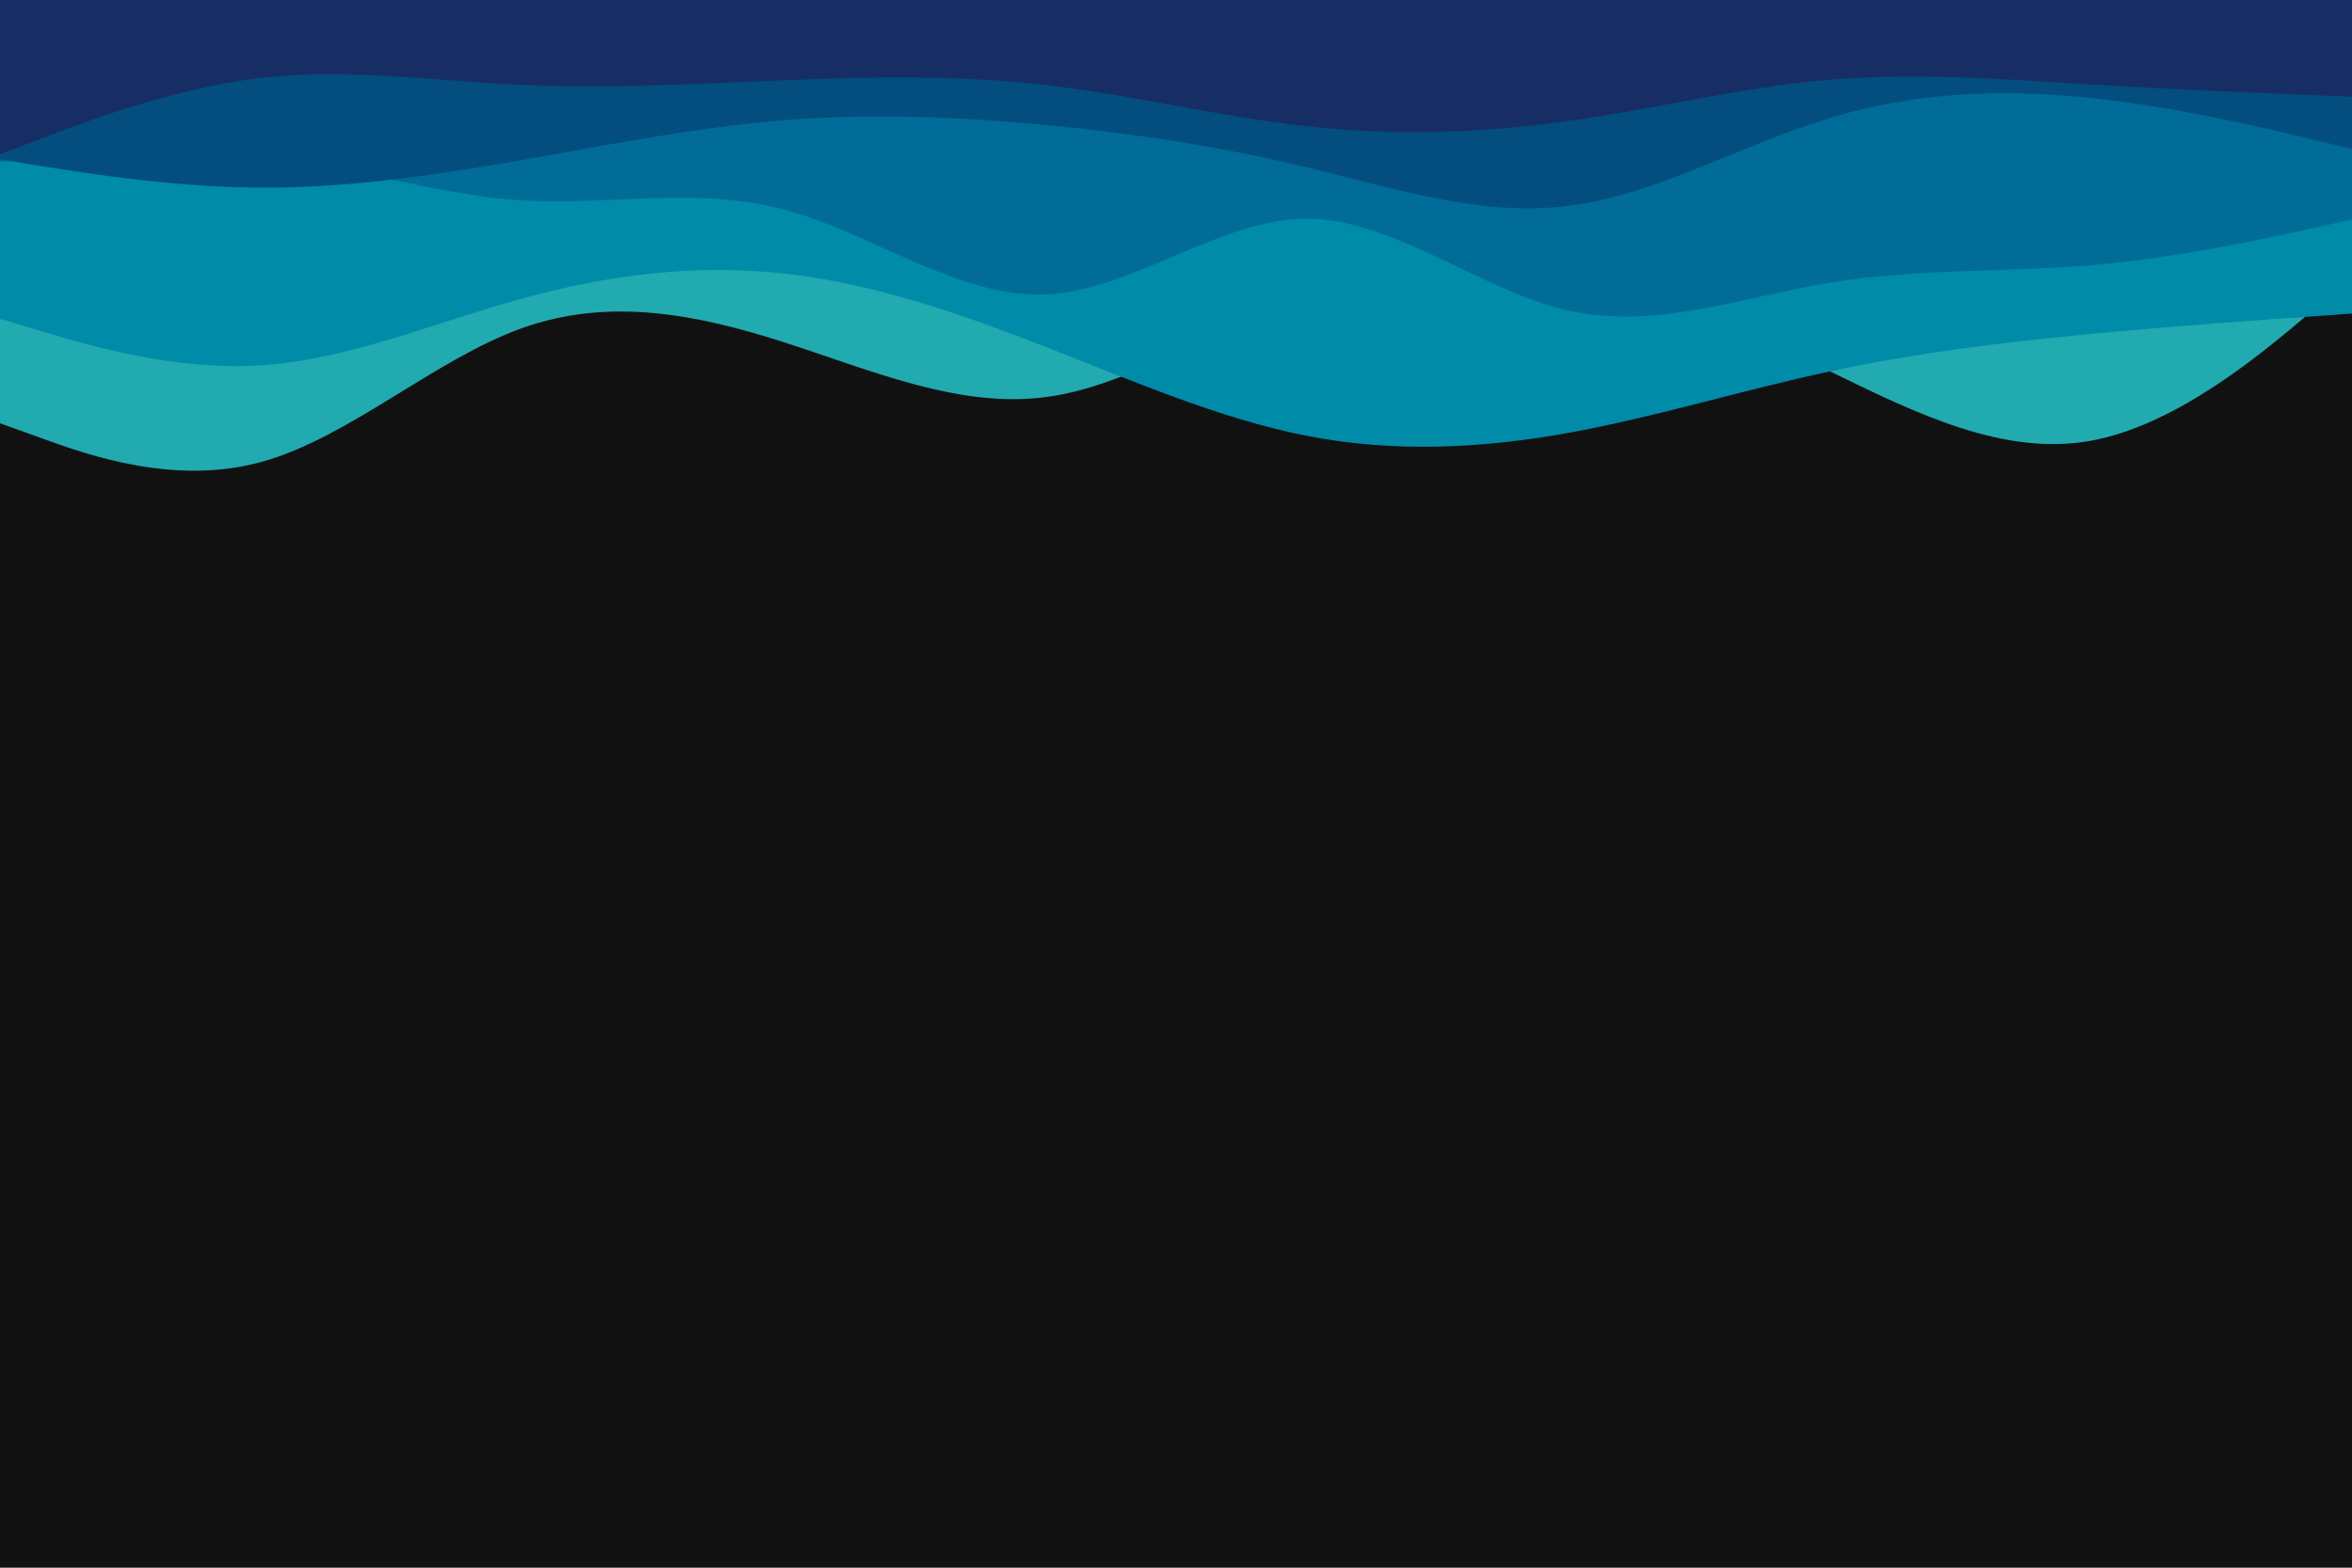 <svg id="visual" viewBox="0 0 900 600" width="900" height="600" xmlns="http://www.w3.org/2000/svg" xmlns:xlink="http://www.w3.org/1999/xlink" version="1.1"><rect x="0" y="0" width="900" height="600" fill="#111111"></rect><path d="M0 162L16.7 168C33.3 174 66.7 186 100 176.8C133.3 167.7 166.7 137.3 200 125.5C233.3 113.7 266.7 120.3 300 131C333.3 141.7 366.7 156.3 400 152C433.3 147.7 466.7 124.3 500 111.3C533.3 98.3 566.7 95.7 600 102.5C633.3 109.3 666.7 125.7 700 142C733.3 158.3 766.7 174.7 800 168.7C833.3 162.7 866.7 134.3 883.3 120.2L900 106L900 0L883.3 0C866.7 0 833.3 0 800 0C766.7 0 733.3 0 700 0C666.7 0 633.3 0 600 0C566.7 0 533.3 0 500 0C466.7 0 433.3 0 400 0C366.7 0 333.3 0 300 0C266.7 0 233.3 0 200 0C166.7 0 133.3 0 100 0C66.7 0 33.3 0 16.7 0L0 0Z" fill="#21aaaf"></path><path d="M0 122L16.7 127C33.3 132 66.7 142 100 139.8C133.3 137.7 166.7 123.3 200 114.2C233.3 105 266.7 101 300 104.7C333.3 108.3 366.7 119.7 400 132.7C433.3 145.7 466.7 160.3 500 166.8C533.3 173.3 566.7 171.7 600 165.7C633.3 159.7 666.7 149.3 700 142.2C733.3 135 766.7 131 800 127.8C833.3 124.7 866.7 122.3 883.3 121.2L900 120L900 0L883.3 0C866.7 0 833.3 0 800 0C766.7 0 733.3 0 700 0C666.7 0 633.3 0 600 0C566.7 0 533.3 0 500 0C466.7 0 433.3 0 400 0C366.7 0 333.3 0 300 0C266.7 0 233.3 0 200 0C166.7 0 133.3 0 100 0C66.7 0 33.3 0 16.7 0L0 0Z" fill="#008ba8"></path><path d="M0 62L16.7 60.3C33.3 58.7 66.7 55.3 100 59.3C133.3 63.3 166.7 74.7 200 76.7C233.3 78.7 266.7 71.3 300 80.2C333.3 89 366.7 114 400 112.7C433.3 111.3 466.7 83.7 500 83.7C533.3 83.7 566.7 111.3 600 118.8C633.3 126.3 666.7 113.7 700 108.2C733.3 102.7 766.7 104.3 800 101.5C833.3 98.7 866.7 91.3 883.3 87.7L900 84L900 0L883.3 0C866.7 0 833.3 0 800 0C766.7 0 733.3 0 700 0C666.7 0 633.3 0 600 0C566.7 0 533.3 0 500 0C466.7 0 433.3 0 400 0C366.7 0 333.3 0 300 0C266.7 0 233.3 0 200 0C166.7 0 133.3 0 100 0C66.7 0 33.3 0 16.7 0L0 0Z" fill="#006c97"></path><path d="M0 61L16.7 63.7C33.3 66.3 66.7 71.7 100 71.8C133.3 72 166.7 67 200 61.2C233.3 55.3 266.7 48.7 300 46C333.3 43.3 366.7 44.7 400 47.8C433.3 51 466.7 56 500 64C533.3 72 566.7 83 600 78.8C633.3 74.7 666.7 55.3 700 45.2C733.3 35 766.7 34 800 37.5C833.3 41 866.7 49 883.3 53L900 57L900 0L883.3 0C866.7 0 833.3 0 800 0C766.7 0 733.3 0 700 0C666.7 0 633.3 0 600 0C566.7 0 533.3 0 500 0C466.7 0 433.3 0 400 0C366.7 0 333.3 0 300 0C266.7 0 233.3 0 200 0C166.7 0 133.3 0 100 0C66.7 0 33.3 0 16.7 0L0 0Z" fill="#034d7f"></path><path d="M0 59L16.7 52.7C33.3 46.3 66.7 33.7 100 29.8C133.3 26 166.7 31 200 32.5C233.3 34 266.7 32 300 30.7C333.3 29.3 366.7 28.7 400 32.5C433.3 36.3 466.7 44.7 500 48.3C533.3 52 566.7 51 600 46.3C633.3 41.7 666.7 33.3 700 30.5C733.3 27.7 766.7 30.3 800 32.3C833.3 34.3 866.7 35.7 883.3 36.3L900 37L900 0L883.3 0C866.7 0 833.3 0 800 0C766.7 0 733.3 0 700 0C666.7 0 633.3 0 600 0C566.7 0 533.3 0 500 0C466.7 0 433.3 0 400 0C366.7 0 333.3 0 300 0C266.7 0 233.3 0 200 0C166.7 0 133.3 0 100 0C66.7 0 33.3 0 16.7 0L0 0Z" fill="#162e63"></path></svg>